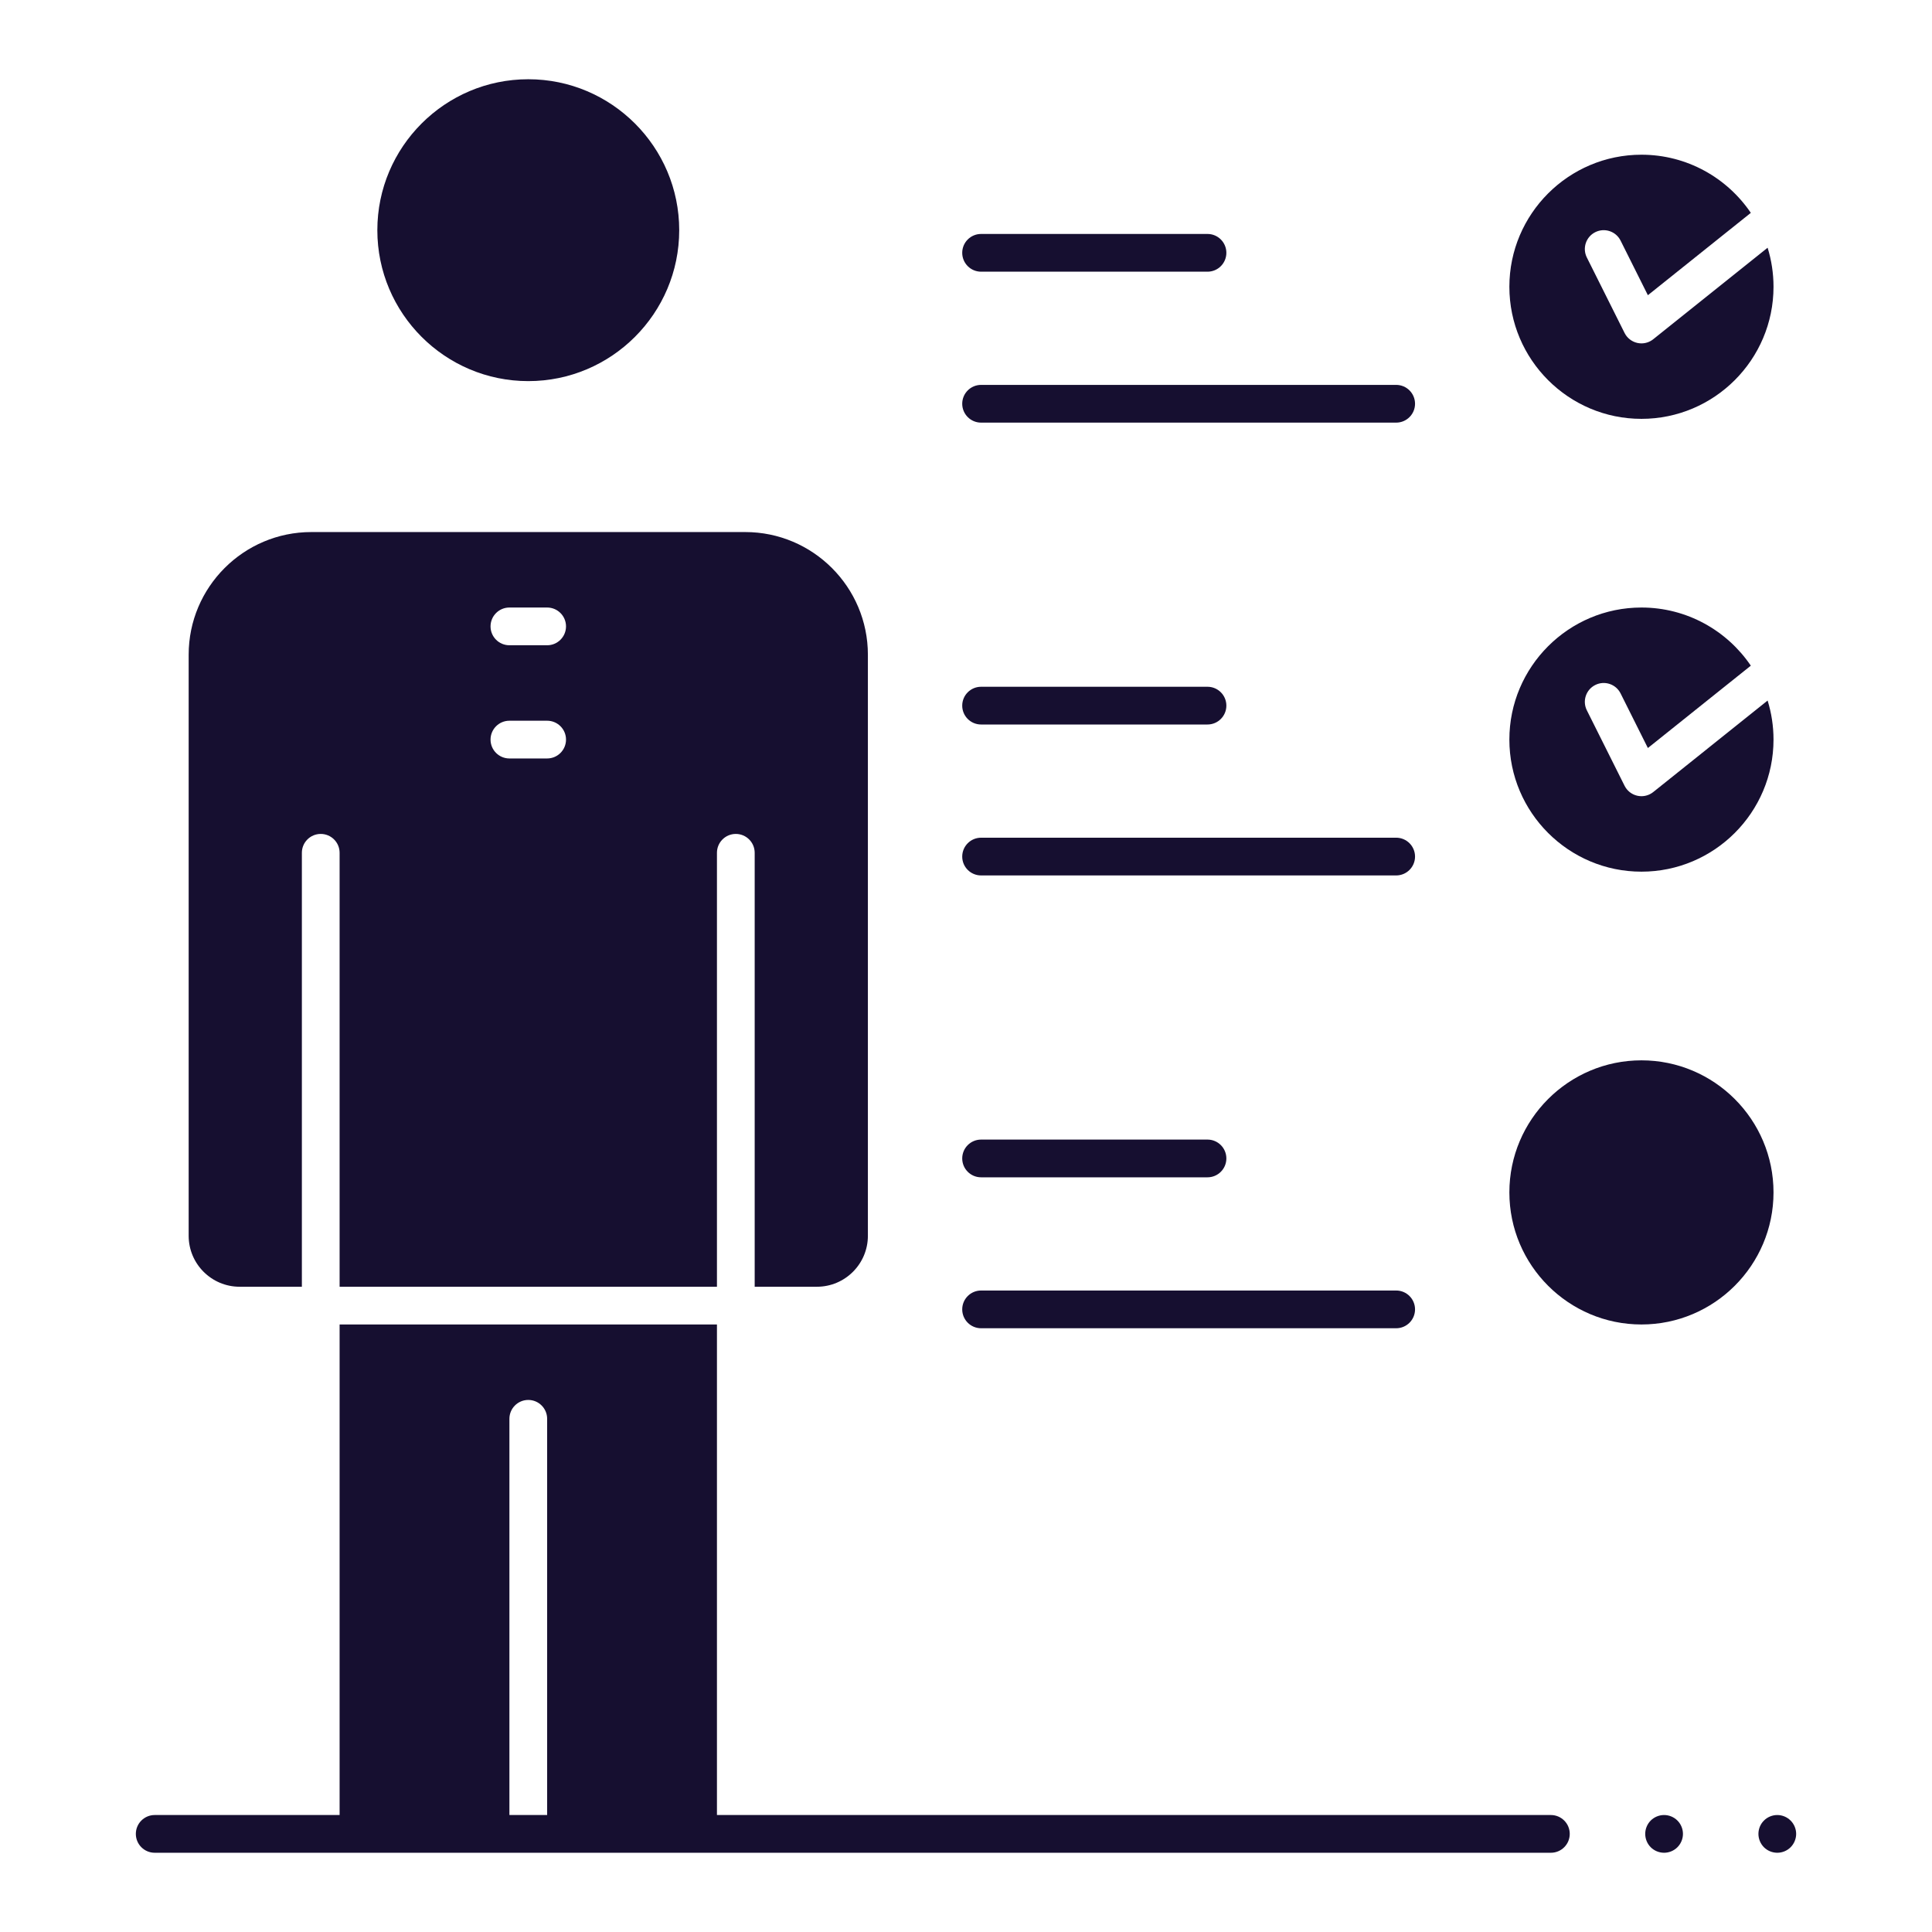 <svg height='100px' width='100px'  fill="#160F30" xmlns="http://www.w3.org/2000/svg" xmlns:xlink="http://www.w3.org/1999/xlink" version="1.1" x="0px" y="0px" viewBox="0 0 512 512" style="enable-background:new 0 0 512 512;" xml:space="preserve"><g><g><path d="M434.999,231c19.299,0,35-15.701,35-35c0-3.601-0.548-7.076-1.563-10.348l-30.314,24.252    c-0.895,0.716-1.998,1.096-3.123,1.096c-0.357,0-0.717-0.038-1.072-0.116c-1.476-0.324-2.725-1.297-3.399-2.648l-10-20    c-1.235-2.47-0.234-5.473,2.235-6.708c2.471-1.236,5.474-0.234,6.708,2.236l7.234,14.468l27.281-21.825    c-6.299-9.29-16.942-15.407-28.987-15.407c-19.299,0-35,15.701-35,35S415.7,231,434.999,231z"></path><path d="M434.999,281c-19.299,0-35,15.701-35,35s15.701,35,35,35s35-15.701,35-35S454.298,281,434.999,281z"></path><path d="M139.999,101c22.056,0,40-17.944,40-40s-17.944-40-40-40s-40,17.944-40,40S117.943,101,139.999,101z"></path><path d="M63.499,341h16.5V226c0-2.761,2.239-5,5-5s5,2.239,5,5v115h100V226c0-2.761,2.239-5,5-5s5,2.239,5,5v115h16.5    c7.444,0,13.5-6.056,13.5-13.5v-154c0-17.92-14.58-32.5-32.5-32.5h-115c-17.92,0-32.5,14.58-32.5,32.5v154    C49.999,334.944,56.055,341,63.499,341z M134.999,161h10c2.761,0,5,2.239,5,5s-2.239,5-5,5h-10c-2.761,0-5-2.239-5-5    S132.238,161,134.999,161z M134.999,191h10c2.761,0,5,2.239,5,5s-2.239,5-5,5h-10c-2.761,0-5-2.239-5-5S132.238,191,134.999,191z"></path><path d="M434.999,111c19.299,0,35-15.701,35-35c0-3.601-0.548-7.076-1.563-10.348l-30.314,24.252    C437.228,90.62,436.124,91,434.999,91c-0.357,0-0.717-0.038-1.072-0.116c-1.476-0.324-2.725-1.297-3.399-2.648l-10-20    c-1.235-2.47-0.234-5.473,2.235-6.708c2.471-1.235,5.474-0.233,6.708,2.236l7.234,14.468l27.281-21.825    C457.688,47.117,447.044,41,434.999,41c-19.299,0-35,15.701-35,35S415.7,111,434.999,111z"></path><path d="M410.999,481h-221V351h-100v130h-49c-2.762,0-5,2.238-5,5s2.238,5,5,5h370c2.762,0,5-2.238,5-5S413.761,481,410.999,481z     M144.999,481h-10V376c0-2.762,2.239-5,5-5s5,2.238,5,5V481z"></path><path d="M441.001,481c-1.32,0-2.61,0.53-3.54,1.46c-0.931,0.93-1.46,2.22-1.46,3.54c0,1.319,0.529,2.609,1.46,3.54    c0.93,0.93,2.22,1.46,3.54,1.46c1.319,0,2.6-0.53,3.529-1.46c0.94-0.94,1.471-2.23,1.471-3.54c0-1.32-0.53-2.601-1.471-3.54    C443.601,481.53,442.32,481,441.001,481z"></path><path d="M474.53,482.47c-0.93-0.939-2.22-1.47-3.529-1.47c-1.32,0-2.61,0.53-3.54,1.47c-0.931,0.92-1.46,2.21-1.46,3.53    c0,1.319,0.529,2.6,1.46,3.54c0.93,0.93,2.22,1.46,3.54,1.46c1.319,0,2.6-0.53,3.529-1.46c0.931-0.931,1.471-2.221,1.471-3.54    C476.001,484.68,475.461,483.39,474.53,482.47z"></path><path d="M259.999,72h60c2.762,0,5-2.239,5-5s-2.238-5-5-5h-60c-2.762,0-5,2.239-5,5S257.237,72,259.999,72z"></path><path d="M259.999,112h110c2.762,0,5-2.239,5-5s-2.238-5-5-5h-110c-2.762,0-5,2.239-5,5S257.237,112,259.999,112z"></path><path d="M259.999,192h60c2.762,0,5-2.239,5-5s-2.238-5-5-5h-60c-2.762,0-5,2.239-5,5S257.237,192,259.999,192z"></path><path d="M259.999,232h110c2.762,0,5-2.239,5-5s-2.238-5-5-5h-110c-2.762,0-5,2.239-5,5S257.237,232,259.999,232z"></path><path d="M259.999,312h60c2.762,0,5-2.238,5-5s-2.238-5-5-5h-60c-2.762,0-5,2.238-5,5S257.237,312,259.999,312z"></path><path d="M259.999,352h110c2.762,0,5-2.238,5-5s-2.238-5-5-5h-110c-2.762,0-5,2.238-5,5S257.237,352,259.999,352z"></path></g></g></svg>
